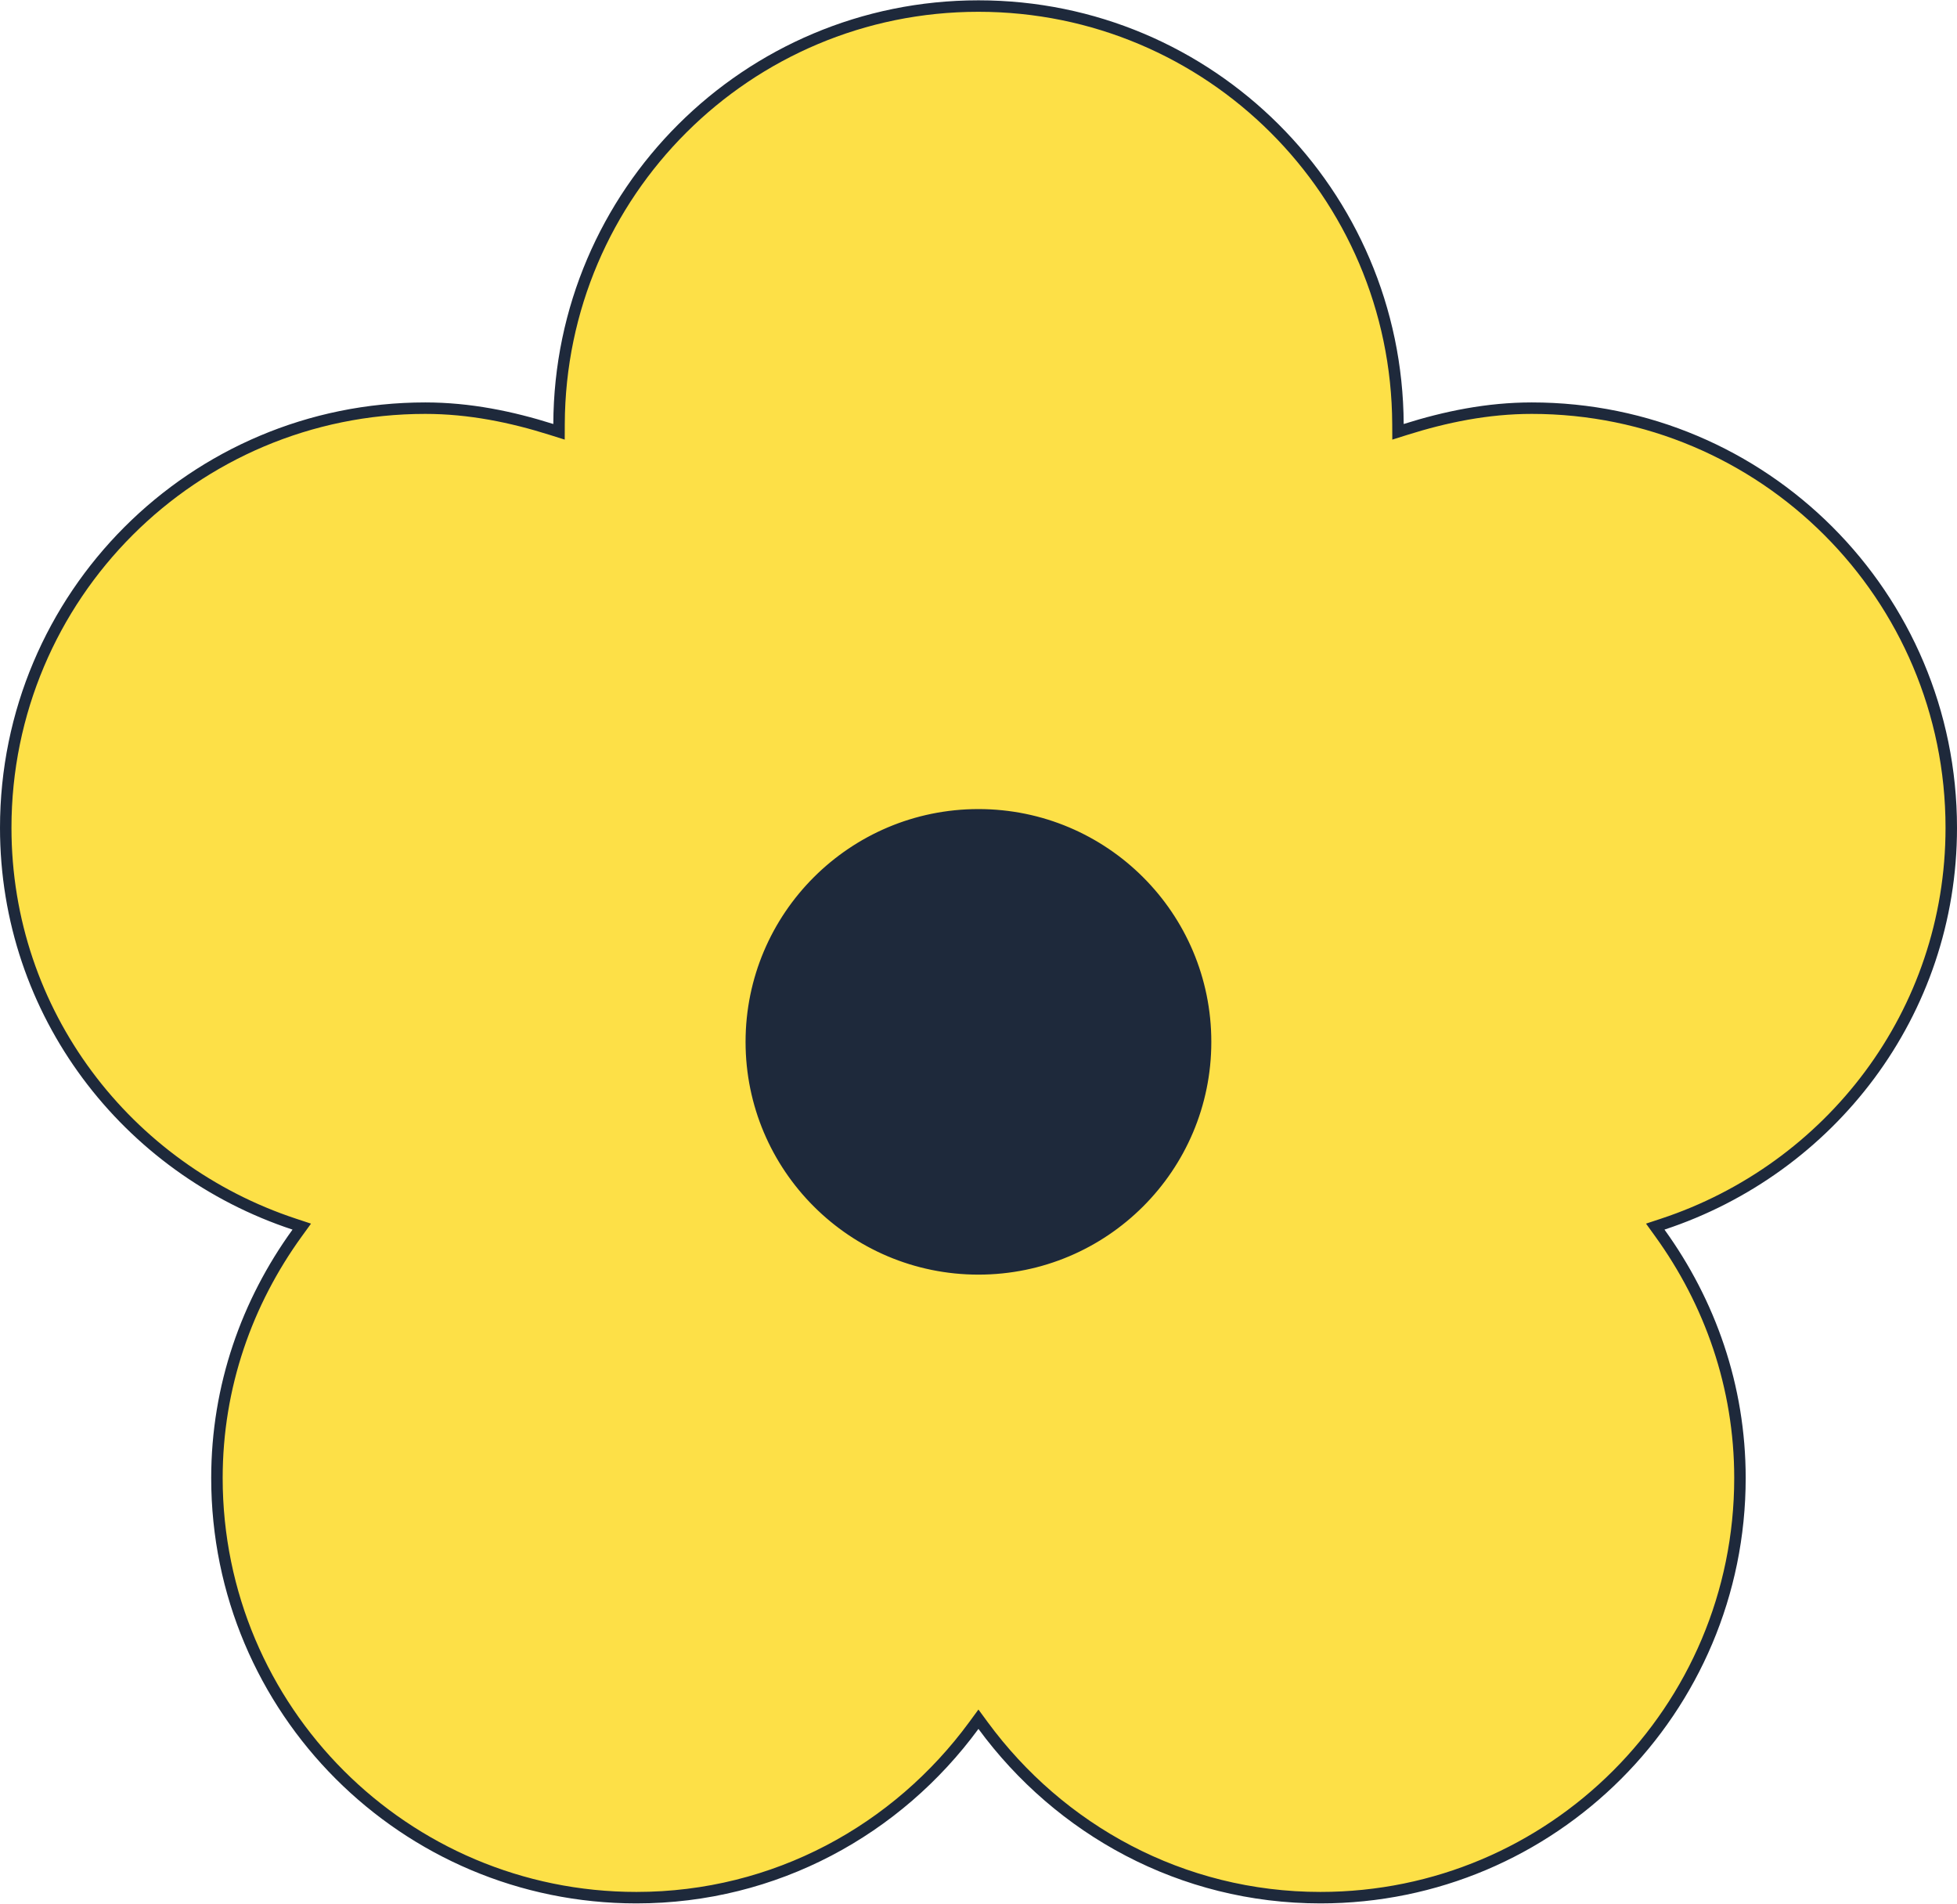 <svg width="512" height="498" viewBox="0 0 512 498" fill="none" xmlns="http://www.w3.org/2000/svg">
<path d="M365.74 110.924L365.75 112.96L367.691 112.348C378.168 109.044 389.165 106.773 400.736 106.773C461.398 106.773 510.5 155.905 510.5 216.537C510.5 265.1 478.775 305.785 434.999 320.233L433.054 320.874L434.253 322.535C447.335 340.652 455.215 362.65 455.215 386.642C455.215 447.275 406.143 496.416 345.451 496.416C309.137 496.416 277.213 478.624 257.195 451.382L255.985 449.736L254.777 451.383C234.789 478.624 202.865 496.416 166.511 496.416C105.859 496.416 56.757 447.274 56.757 386.642C56.757 362.65 64.627 340.652 77.748 322.537L78.951 320.876L77.003 320.233C33.225 305.784 1.5 265.099 1.5 216.537C1.5 155.905 50.603 106.773 111.265 106.773C122.836 106.773 133.834 109.044 144.31 112.348L146.253 112.96L146.261 110.923C146.489 50.488 195.492 1.584 255.985 1.584C316.518 1.584 365.452 50.487 365.74 110.924ZM196.558 272.546C196.558 305.347 223.187 331.933 255.985 331.933C288.814 331.933 315.412 305.346 315.411 272.546C315.411 239.736 288.813 213.149 255.985 213.149C223.187 213.149 196.558 239.735 196.558 272.546Z" fill="#FDE047" stroke="#1E293B" stroke-width="3"/>
<path d="M256 333C289.137 333 316 306.137 316 273C316 239.863 289.137 213 256 213C222.863 213 196 239.863 196 273C196 306.137 222.863 333 256 333Z" fill="#1E293B"/>
</svg>
